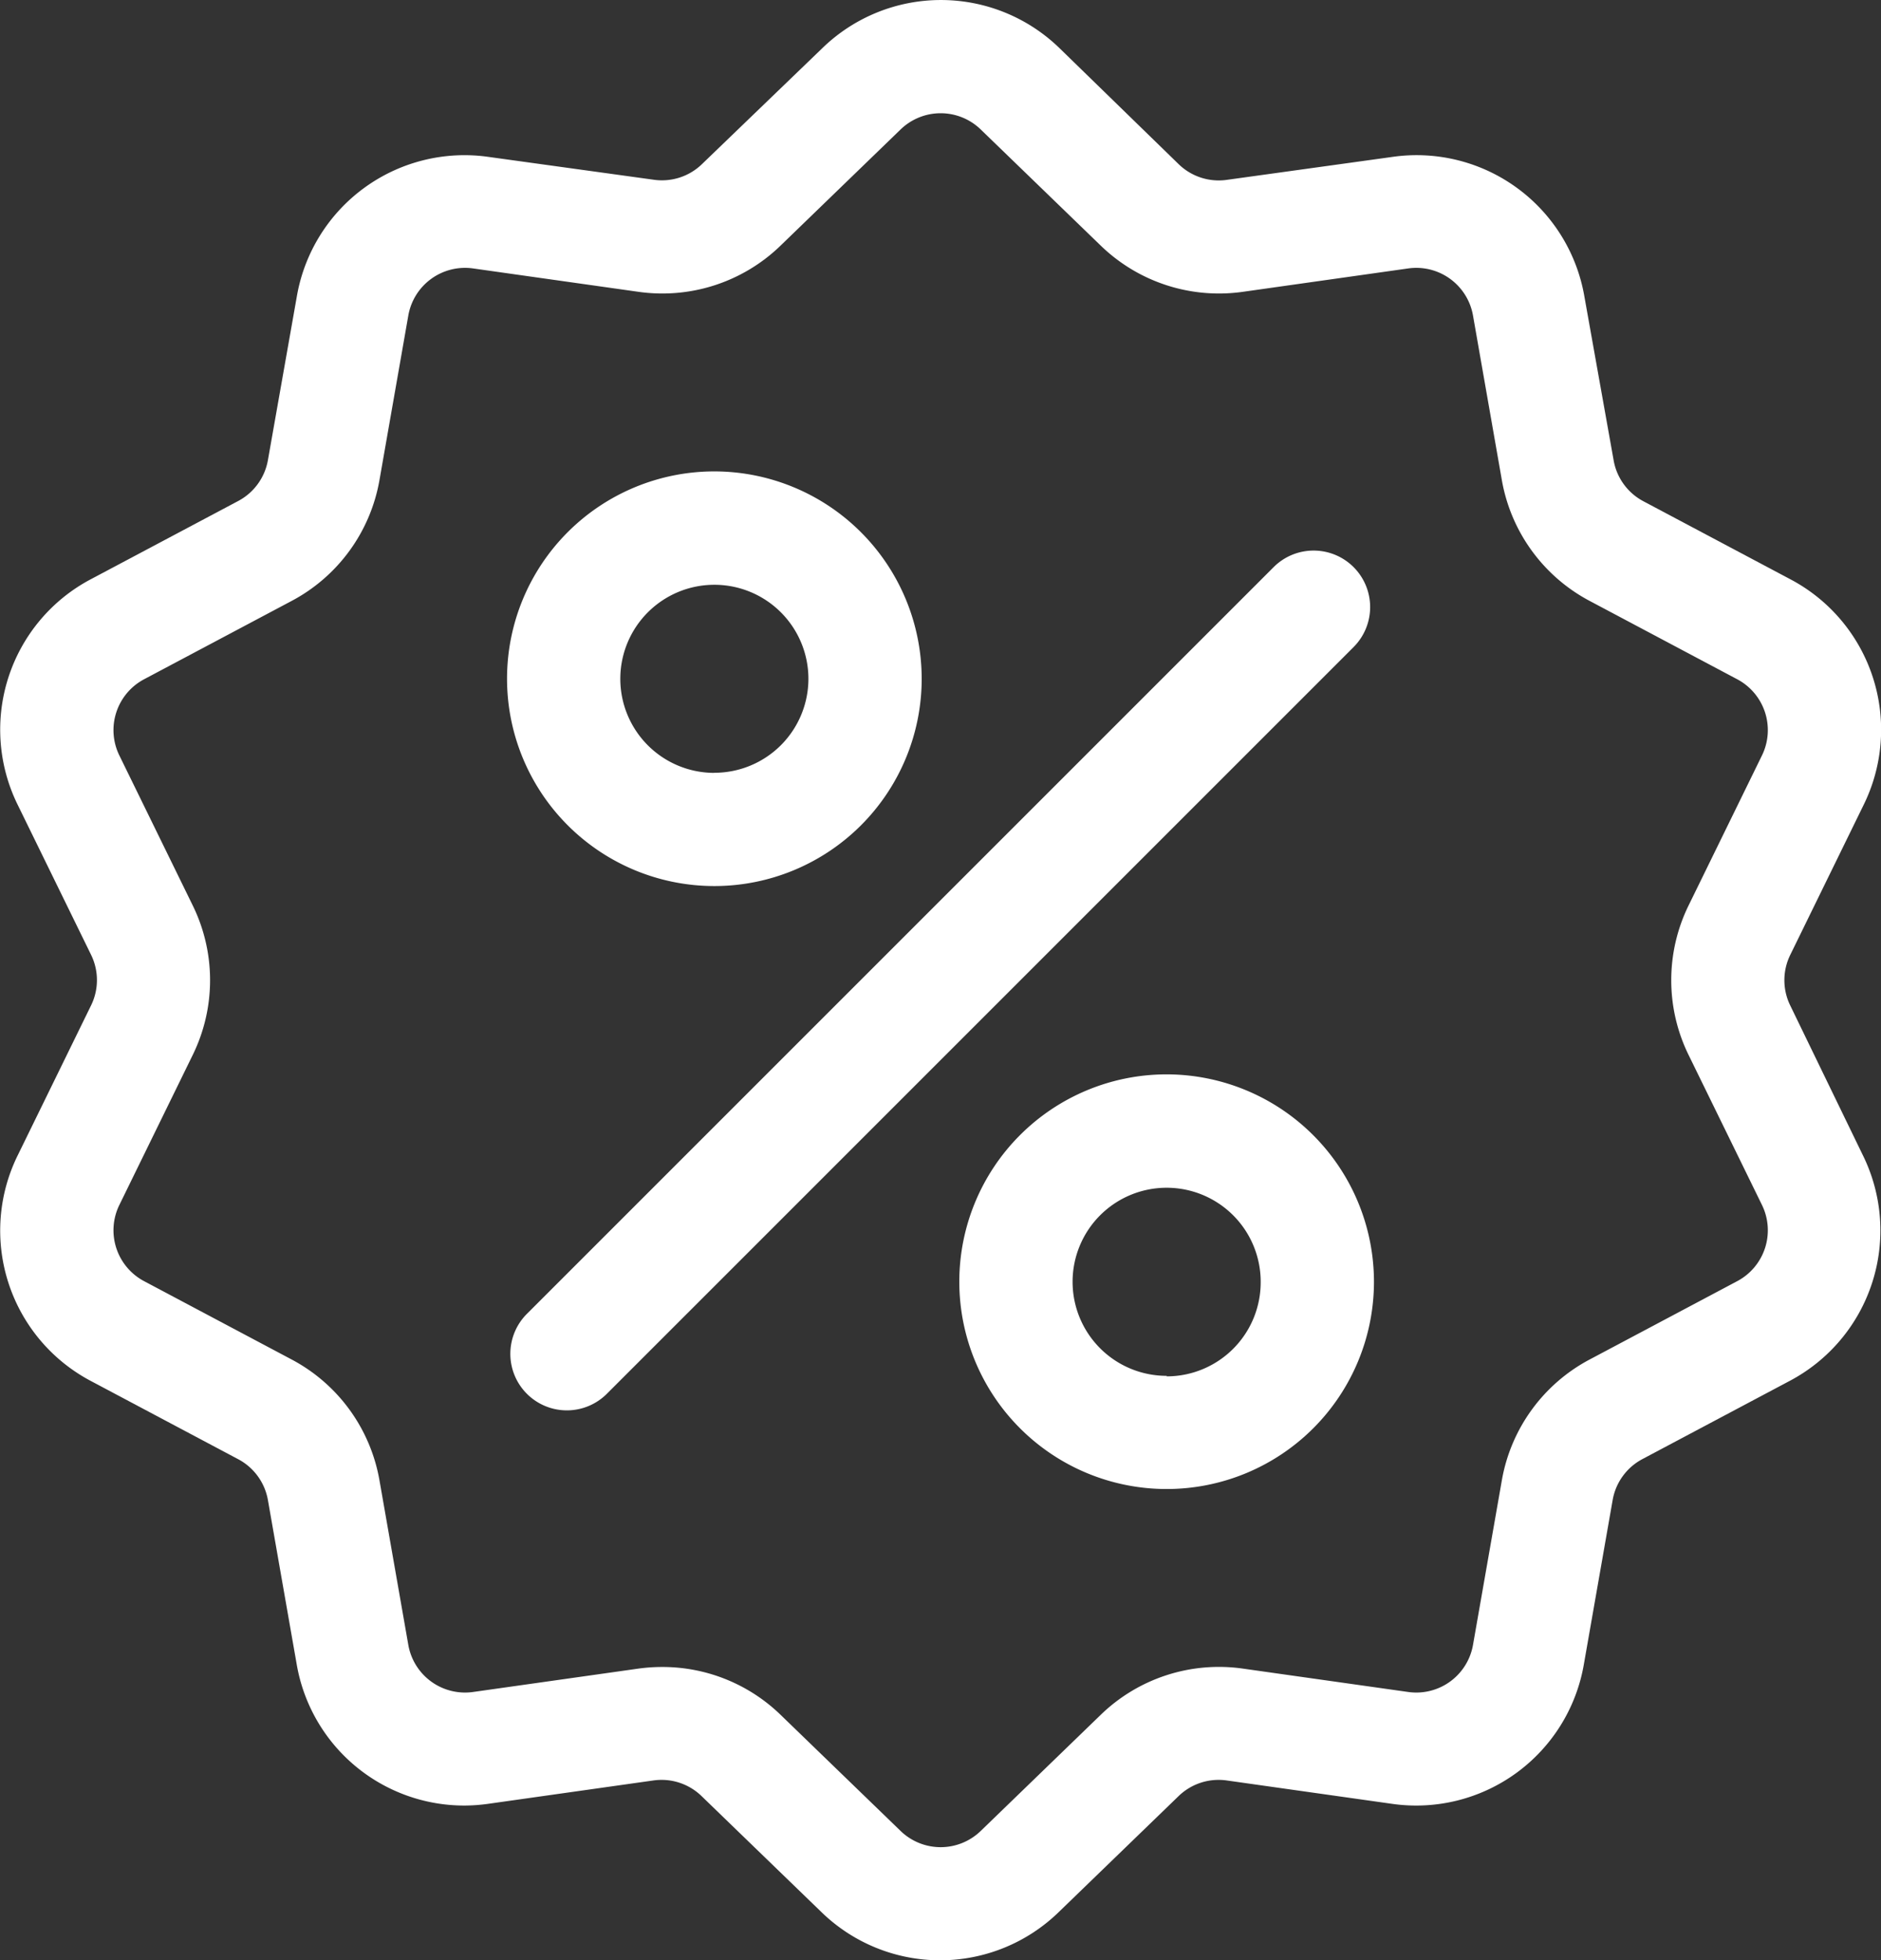 <svg xmlns="http://www.w3.org/2000/svg" width="18" height="18.759" viewBox="0 0 18 18.759"><rect x="0" y="0" width="18" height="18.759" fill="#333333" stroke="none"/><defs><style>.a{fill:#fff;}</style></defs><g transform="translate(0)"><g transform="translate(0)"><g transform="translate(0 0)"><path class="a" d="M27.491,9.621a.55.55,0,0,1,0-.486l.7-1.431a1.628,1.628,0,0,0-.7-2.163l-1.407-.747A.55.55,0,0,1,25.8,4.4L25.52,2.832A1.629,1.629,0,0,0,23.68,1.5L22.1,1.719a.55.55,0,0,1-.462-.15L20.5.461a1.628,1.628,0,0,0-2.274,0L17.077,1.568a.55.55,0,0,1-.462.15L15.038,1.5A1.628,1.628,0,0,0,13.2,2.832L12.923,4.4a.55.55,0,0,1-.286.393l-1.407.747a1.628,1.628,0,0,0-.7,2.163l.7,1.431a.55.55,0,0,1,0,.486l-.7,1.431a1.628,1.628,0,0,0,.7,2.163l1.407.747a.55.55,0,0,1,.286.393l.275,1.569A1.627,1.627,0,0,0,14.8,17.276a1.673,1.673,0,0,0,.234-.017l1.577-.223a.55.55,0,0,1,.462.15l1.145,1.108a1.628,1.628,0,0,0,2.274,0l1.145-1.108a.55.55,0,0,1,.462-.15l1.577.223a1.628,1.628,0,0,0,1.84-1.337l.275-1.569a.55.55,0,0,1,.286-.393l1.407-.747a1.628,1.628,0,0,0,.7-2.163Zm-.51,2.638-1.407.747a1.625,1.625,0,0,0-.844,1.162l-.275,1.569a.551.551,0,0,1-.622.452l-1.577-.223a1.624,1.624,0,0,0-1.366.444l-1.145,1.108a.551.551,0,0,1-.769,0l-1.145-1.108a1.623,1.623,0,0,0-1.133-.46,1.661,1.661,0,0,0-.233.016l-1.577.223a.551.551,0,0,1-.622-.452l-.275-1.569a1.625,1.625,0,0,0-.844-1.162l-1.407-.747a.551.551,0,0,1-.238-.732l.7-1.431a1.625,1.625,0,0,0,0-1.436l-.7-1.431a.551.551,0,0,1,.238-.732l1.407-.747a1.625,1.625,0,0,0,.844-1.162l.275-1.569a.551.551,0,0,1,.622-.452l1.577.223a1.625,1.625,0,0,0,1.366-.444l1.145-1.108a.551.551,0,0,1,.769,0l1.145,1.108a1.625,1.625,0,0,0,1.366.444l1.577-.223a.551.551,0,0,1,.622.452l.275,1.569a1.625,1.625,0,0,0,.844,1.162l1.407.747a.551.551,0,0,1,.238.732l-.7,1.431a1.625,1.625,0,0,0,0,1.436l.7,1.431A.551.551,0,0,1,26.981,12.259Z" transform="translate(-10.359 0.002)"/></g></g><g transform="translate(4.889 5.268)"><g transform="translate(0)"><path class="a" d="M151.855,143.95a.541.541,0,0,0-.765,0l-7.14,7.14a.541.541,0,1,0,.765.765l7.14-7.14A.541.541,0,0,0,151.855,143.95Z" transform="translate(-143.791 -143.791)"/></g></g><g transform="translate(4.852 4.511)"><path class="a" d="M144.786,123.116a1.984,1.984,0,1,0,1.984,1.984A1.986,1.986,0,0,0,144.786,123.116Zm0,2.885a.9.9,0,1,1,.9-.9A.9.9,0,0,1,144.786,126Z" transform="translate(-142.802 -123.116)"/></g><g transform="translate(9.18 10.281)"><g transform="translate(0)"><path class="a" d="M262.906,280.61a1.984,1.984,0,1,0,1.984,1.984A1.986,1.986,0,0,0,262.906,280.61Zm0,2.885a.9.9,0,1,1,.9-.9A.9.9,0,0,1,262.906,283.5Z" transform="translate(-260.922 -280.61)"/></g></g></g></svg>